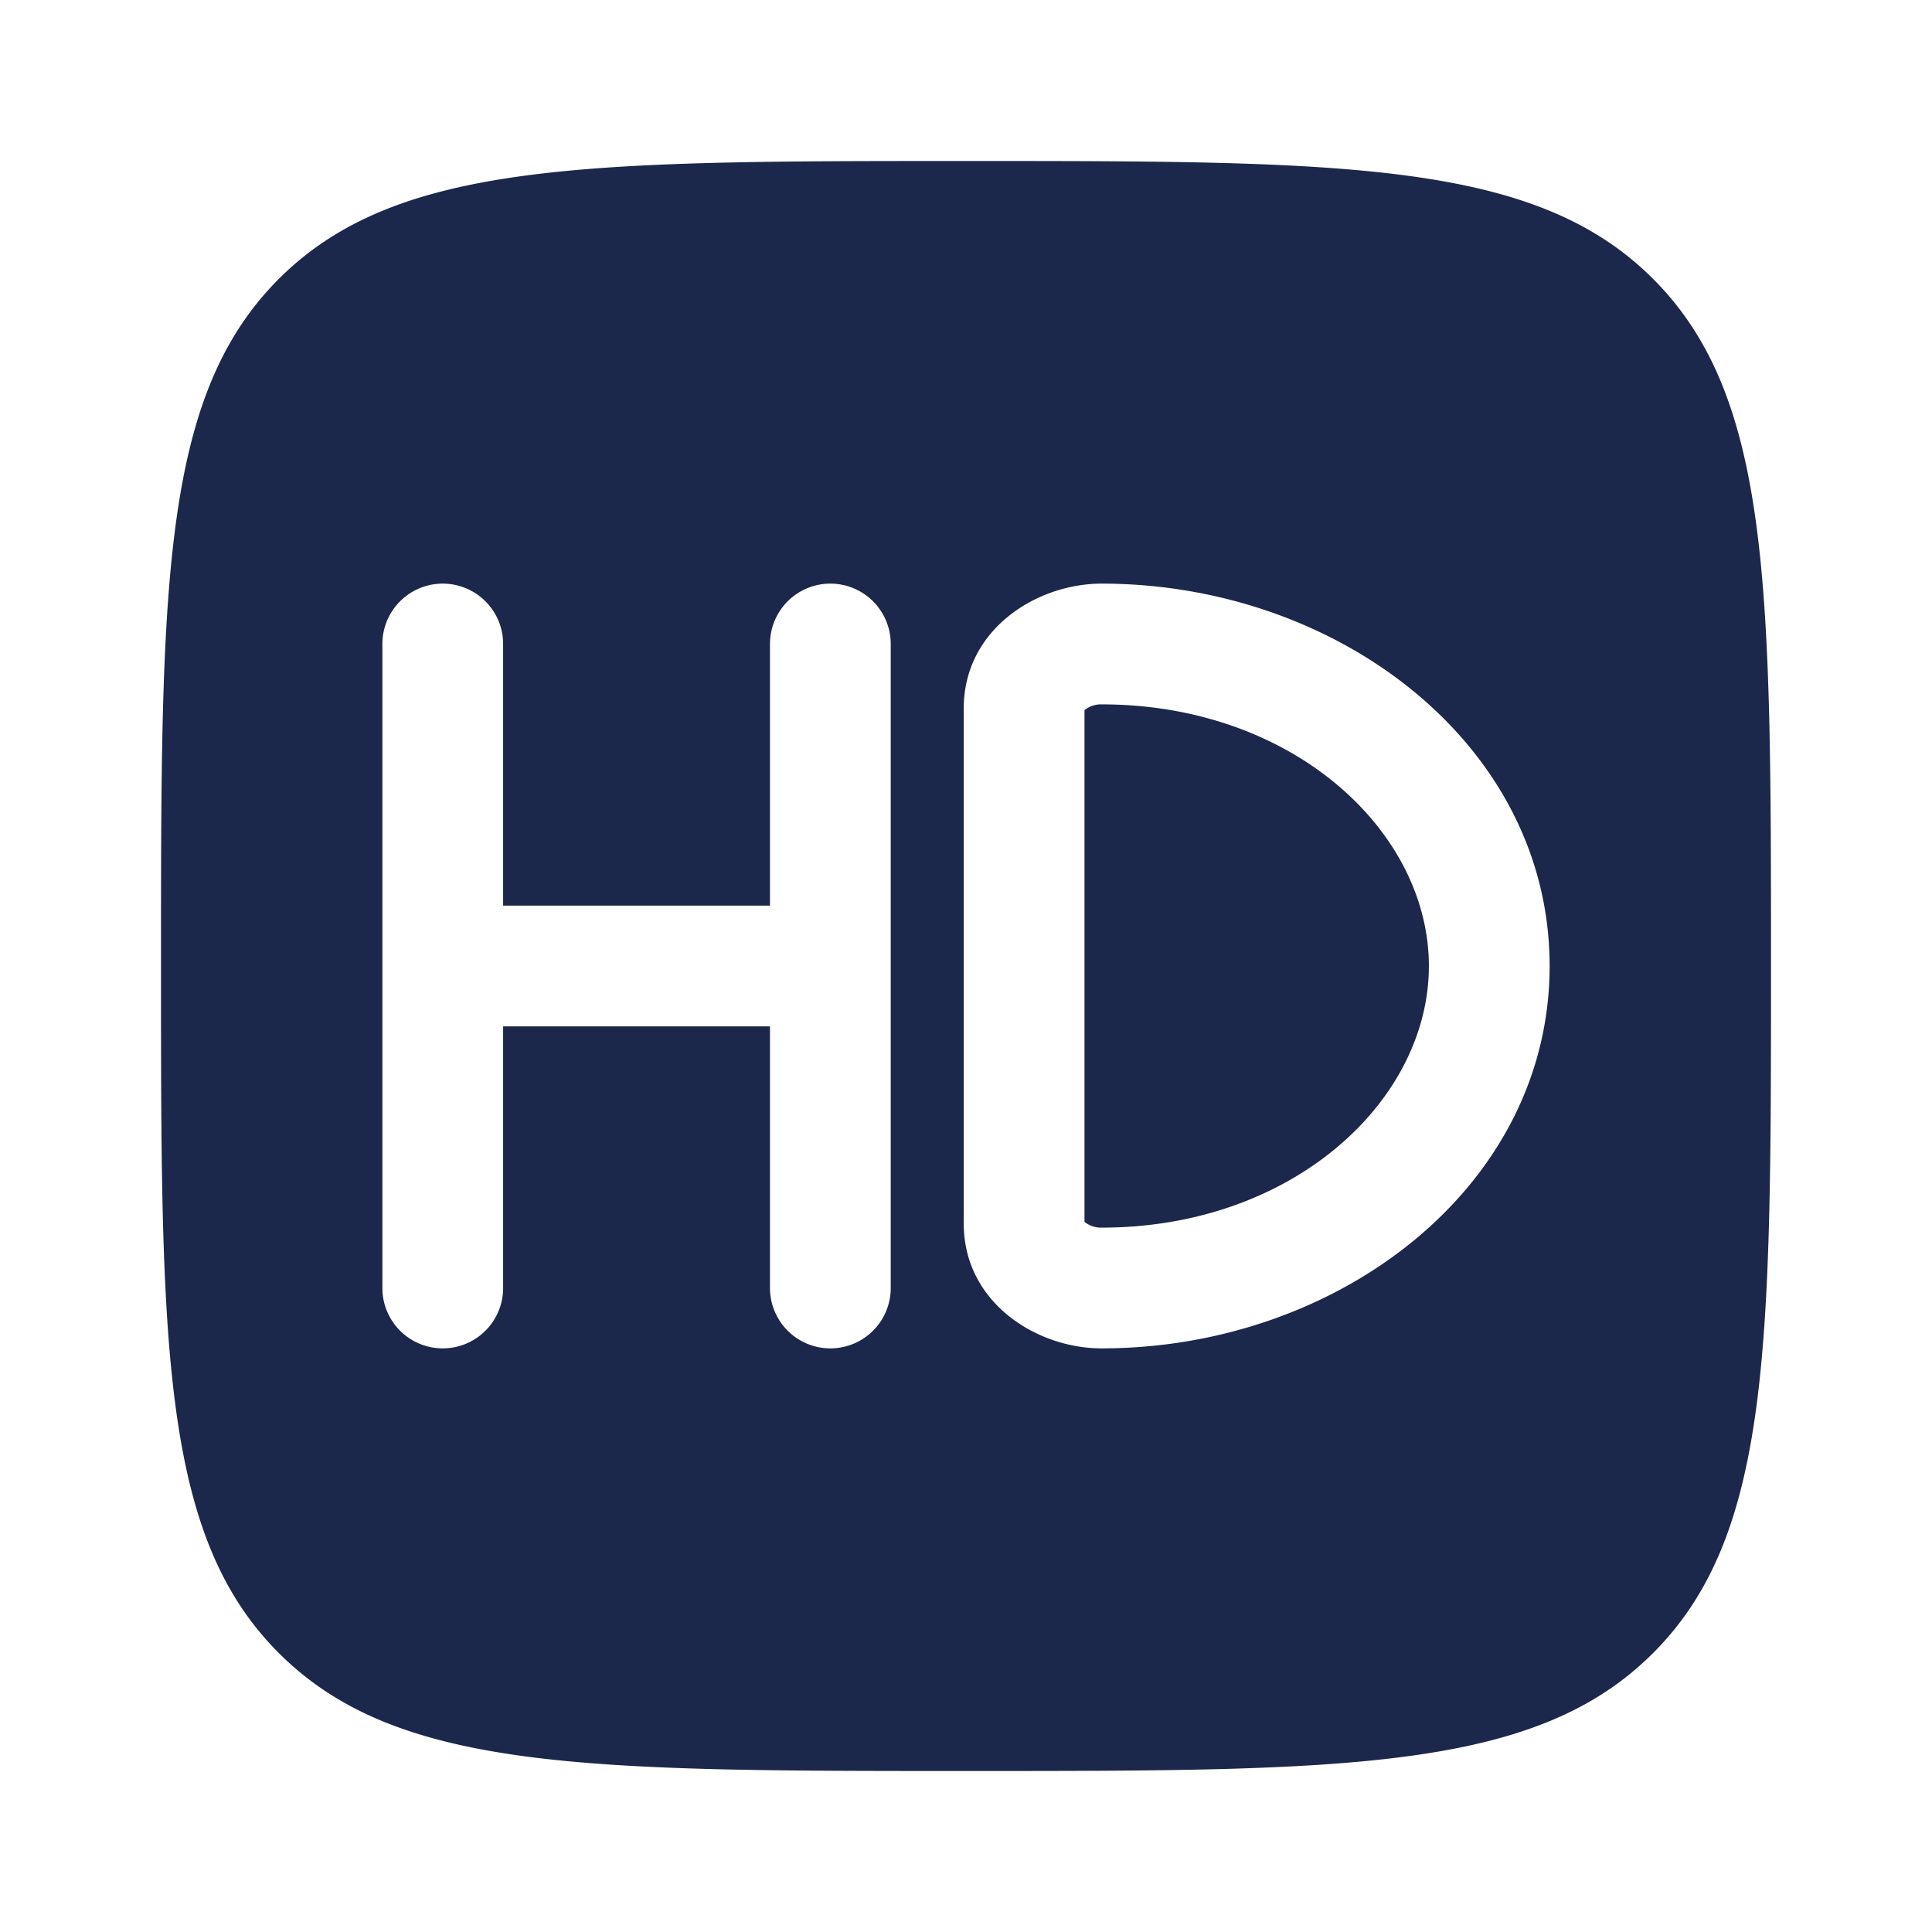 <svg xmlns="http://www.w3.org/2000/svg" width="24" height="24" fill="none">
  <path fill="#1C274C" fill-rule="evenodd" d="M2 12c0-4.714 0-7.071 1.464-8.536C4.93 2 7.286 2 12 2c4.714 0 7.071 0 8.535 1.464C22 4.93 22 7.286 22 12c0 4.714 0 7.071-1.465 8.535C19.072 22 16.714 22 12 22s-7.071 0-8.536-1.465C2 19.072 2 16.714 2 12Zm4.25-4a.75.75 0 0 0-1.5 0v8a.75.75 0 0 0 1.5 0v-3.25h3.315V16a.75.75 0 0 0 1.5 0V8a.75.75 0 0 0-1.5 0v3.25H6.25V8Zm5.722.8c0-.98.903-1.55 1.713-1.55 2.937 0 5.565 2.002 5.565 4.75s-2.628 4.75-5.565 4.75c-.81 0-1.713-.57-1.713-1.55V8.8Zm1.5.022a.321.321 0 0 1 .213-.072c2.381 0 4.065 1.58 4.065 3.25s-1.684 3.25-4.065 3.25a.321.321 0 0 1-.213-.072V8.822Z" clip-rule="evenodd"/>
</svg>
